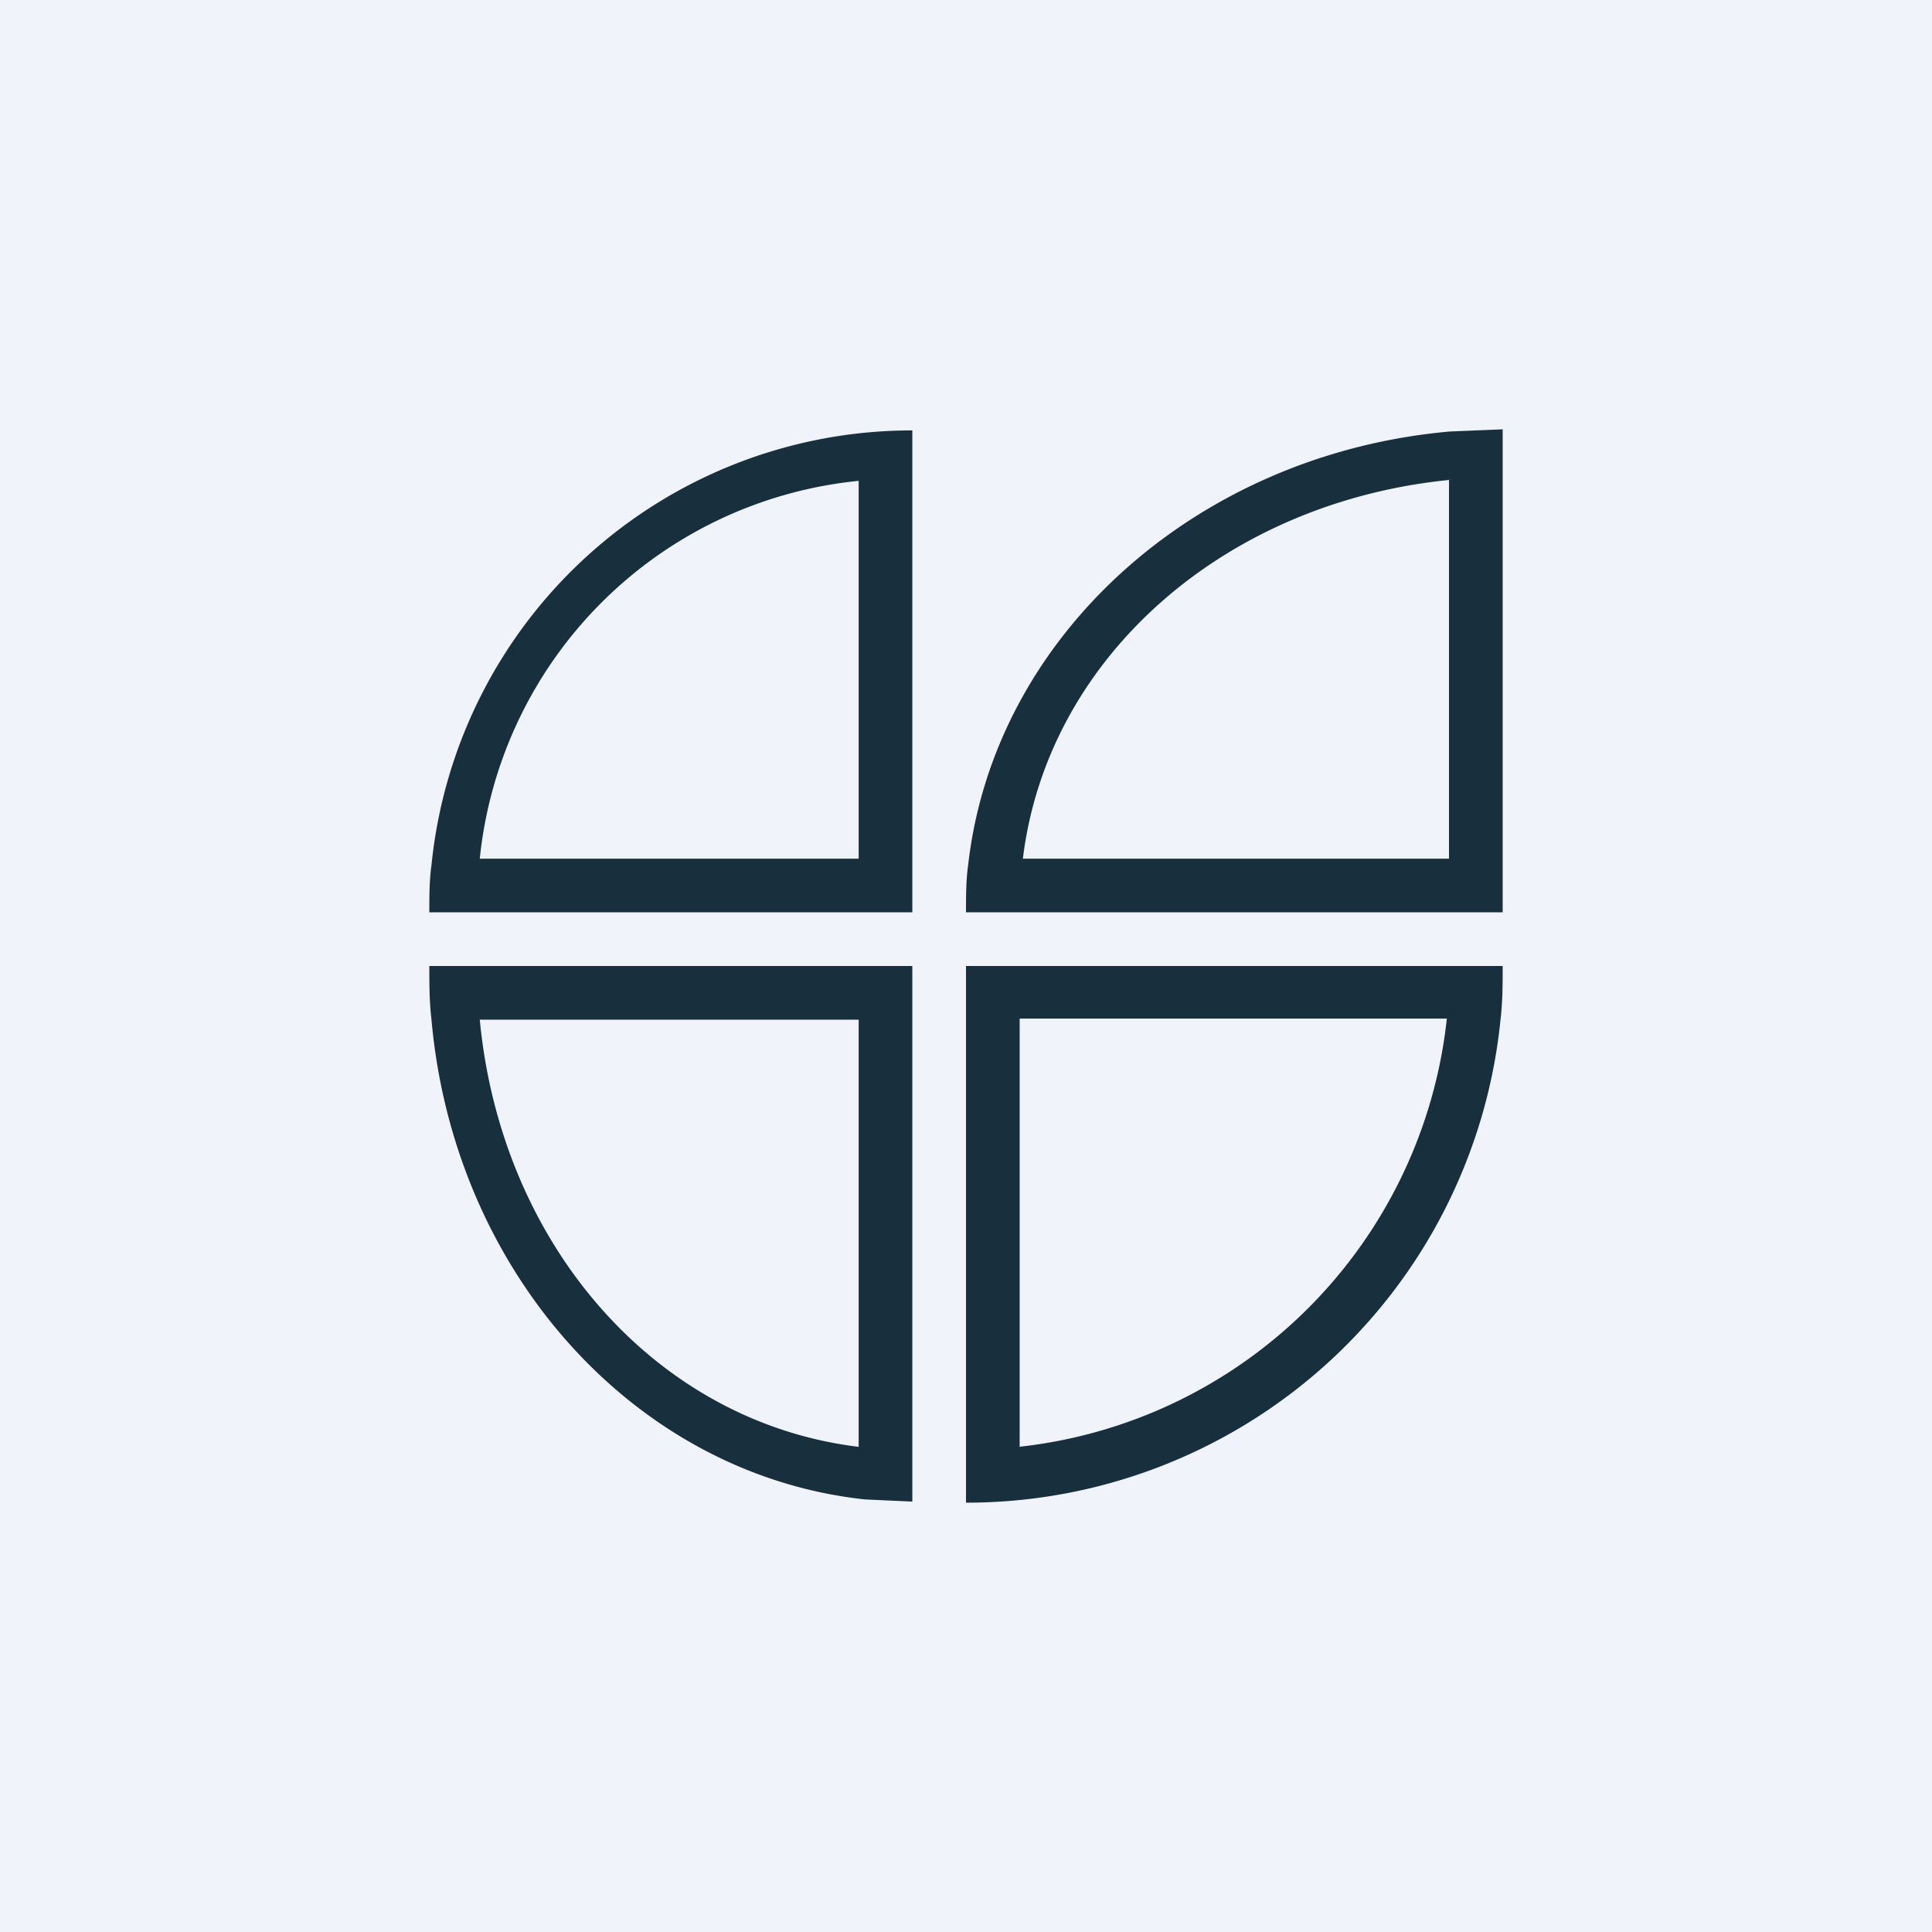 <!-- by TradingView --><svg width="18" height="18" viewBox="0 0 18 18" xmlns="http://www.w3.org/2000/svg"><path fill="#F0F3FA" d="M0 0h18v18H0z"/><path fill-rule="evenodd" d="M8.5 14V9H4c0 .17 0 .33.02.5.21 2.36 1.9 4.24 4.04 4.47l.44.02Zm-.5-.53V9.5H4.47c.2 2.1 1.64 3.75 3.53 3.98ZM8.5 4v4.5H4c0-.15 0-.3.02-.44A4.5 4.5 0 0 1 8.5 4.01Zm-.5.48V8H4.47A3.94 3.94 0 0 1 8 4.48ZM14 4v4.5H9c0-.15 0-.3.02-.44.24-2.13 2.12-3.83 4.49-4.04L14 4Zm-.5.47V8H9.53c.23-1.89 1.9-3.33 3.99-3.53ZM9 14V9h5c0 .17 0 .33-.02.5A5 5 0 0 1 9 14Zm.5-.52V9.49h3.98a4.5 4.5 0 0 1-3.99 3.99Z" fill="#182F3D"/></svg>
